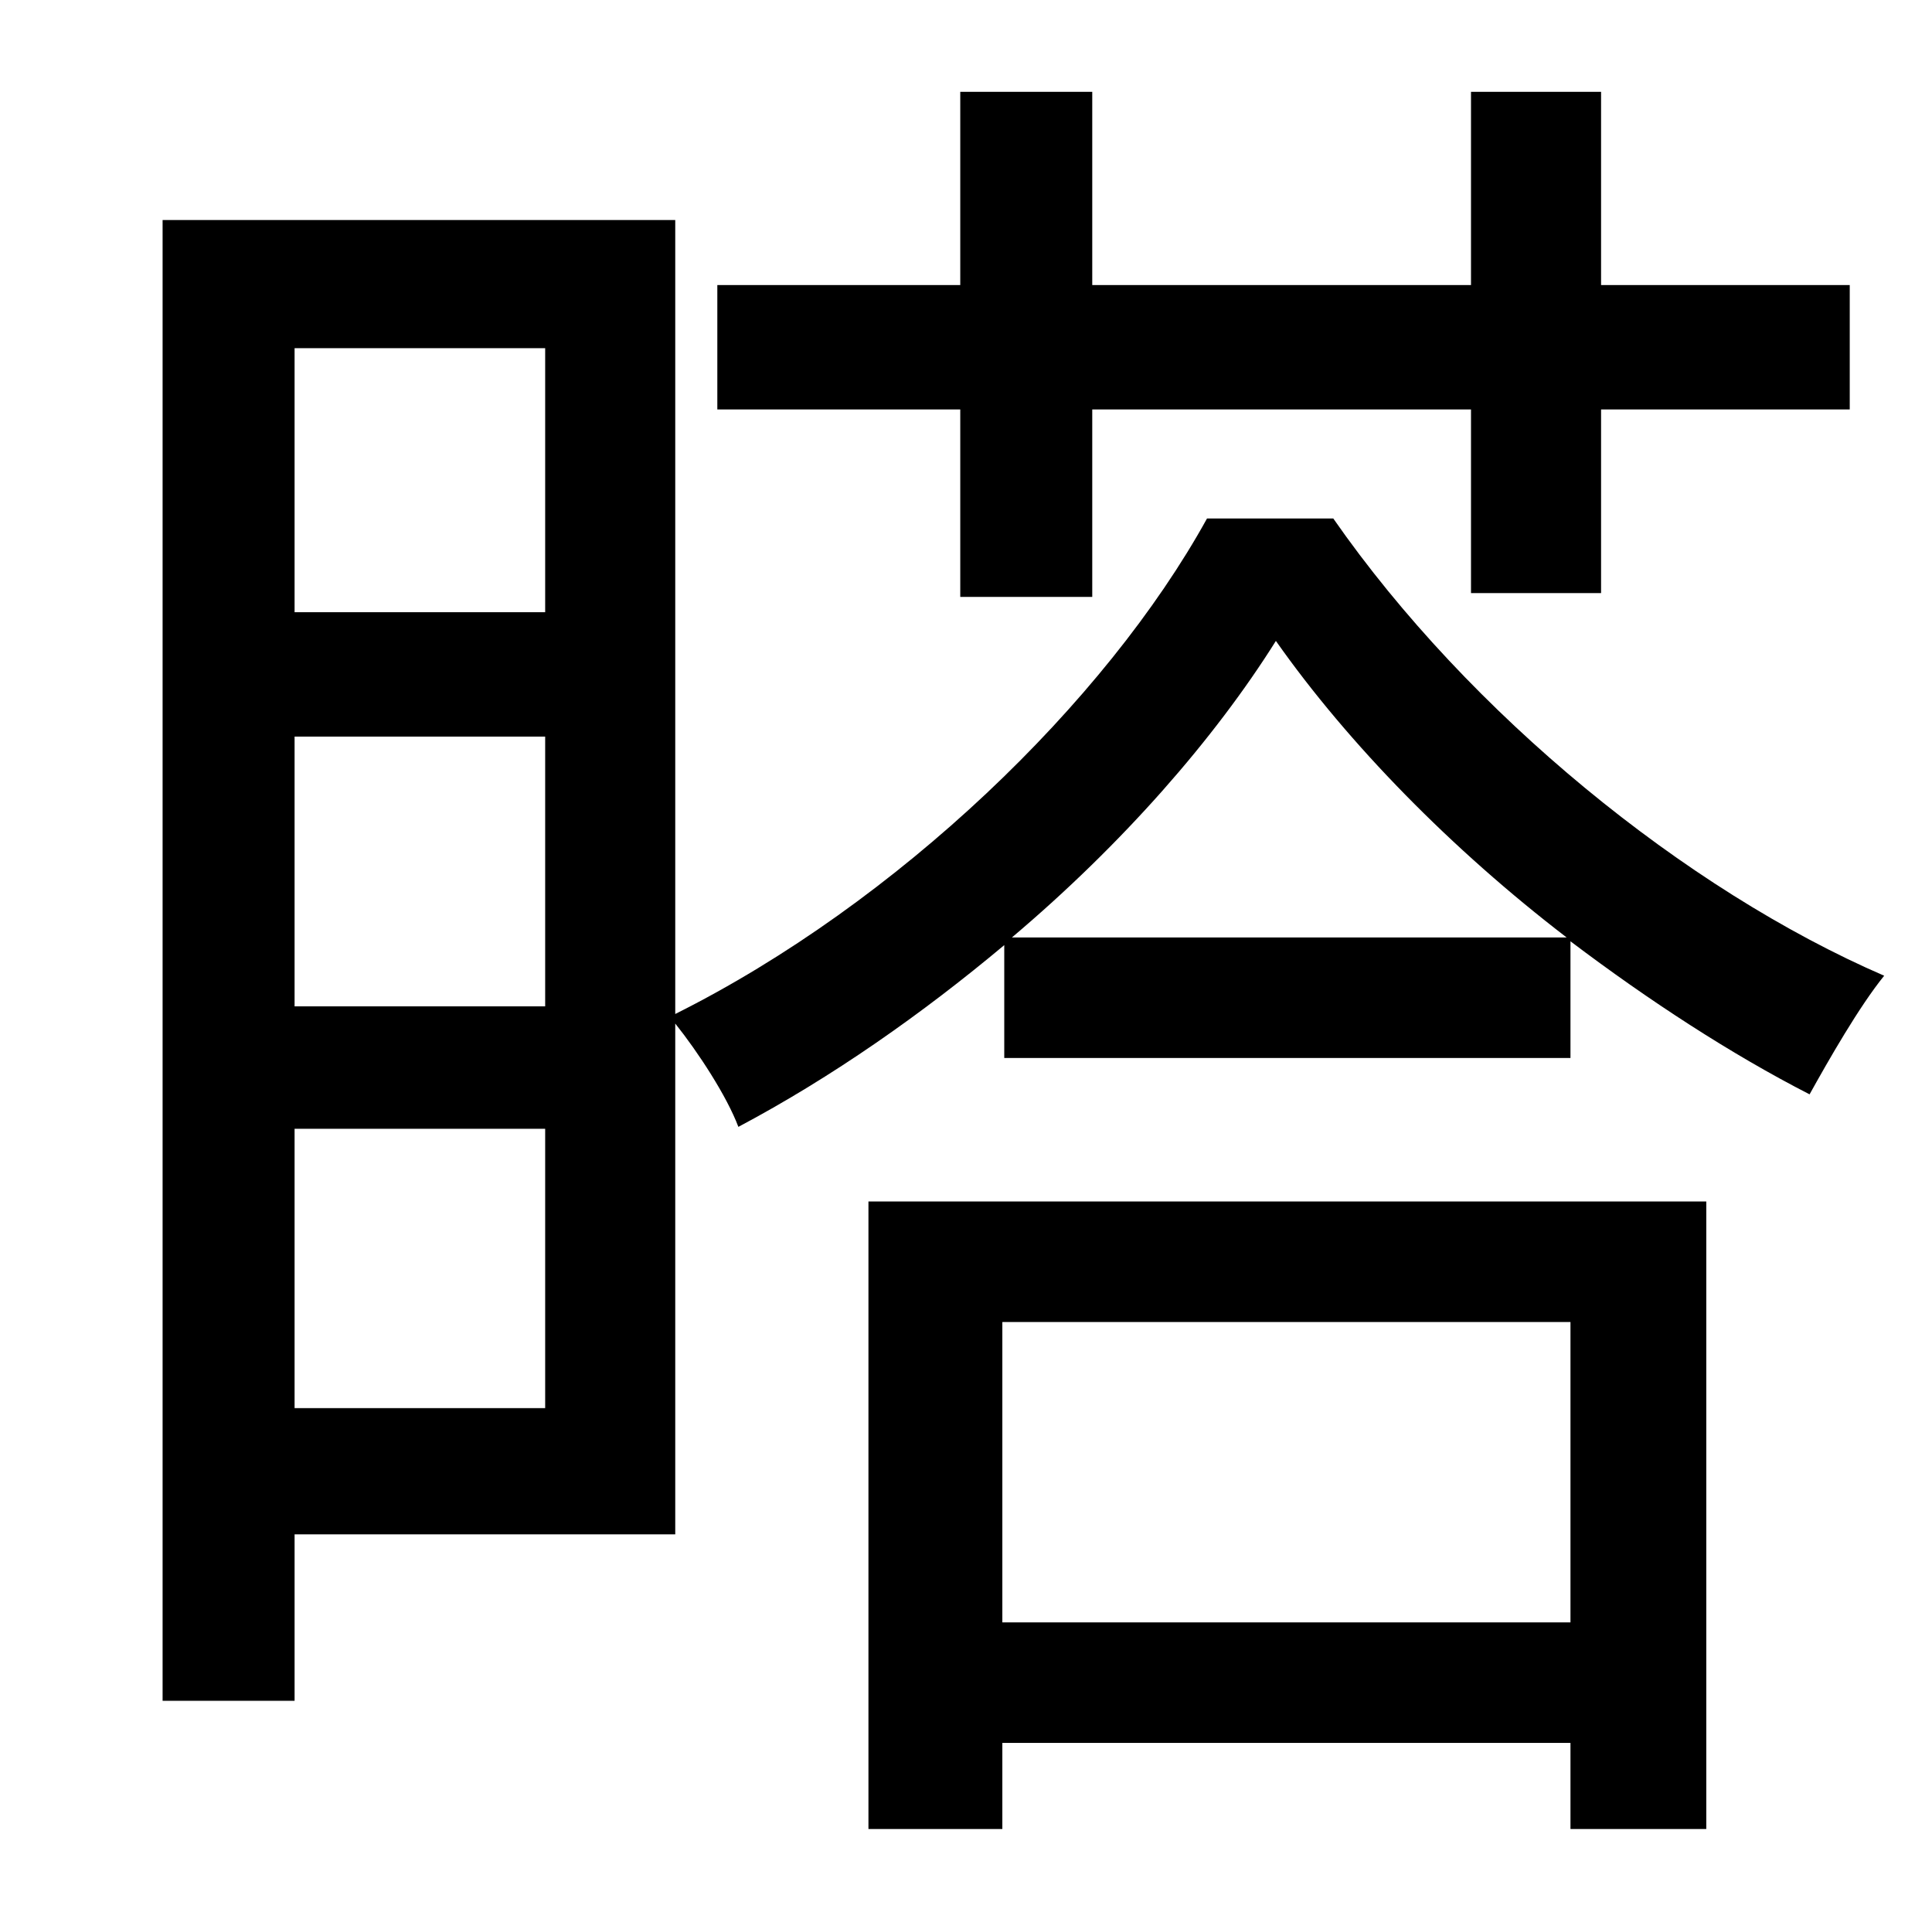 <?xml version="1.0" standalone="no"?>
<!DOCTYPE svg PUBLIC "-//W3C//DTD SVG 1.1//EN" "http://www.w3.org/Graphics/SVG/1.1/DTD/svg11.dtd" >
<svg xmlns="http://www.w3.org/2000/svg" xmlns:xlink="http://www.w3.org/1999/xlink" version="1.1" viewBox="-10 0 1010 1000">
   <path fill="currentColor"
d="M492 312v-98h-127v-65h127v-101h69v101h198v-101h68v101h130v65h-130v96h-68v-96h-198v98h-69zM811 691h-297v157h297v-157zM444 956v-328h438v328h-71v-45h-297v45h-70zM519 490h290c-60 -46 -114 -101 -152 -155c-32 51 -80 106 -138 155zM144 736h131v-146h-131v146z
M144 385v141h131v-141h-131zM275 182h-131v138h131v-138zM621 271h66c71 102 184 194 288 239c-13 16 -29 44 -39 62c-41 -21 -84 -49 -125 -80v61h-296v-59c-43 36 -90 69 -139 95c-6 -16 -21 -39 -33 -54v267h-199v87h-69v-774h268v415c116 -58 225 -163 278 -259z" />
</svg>

